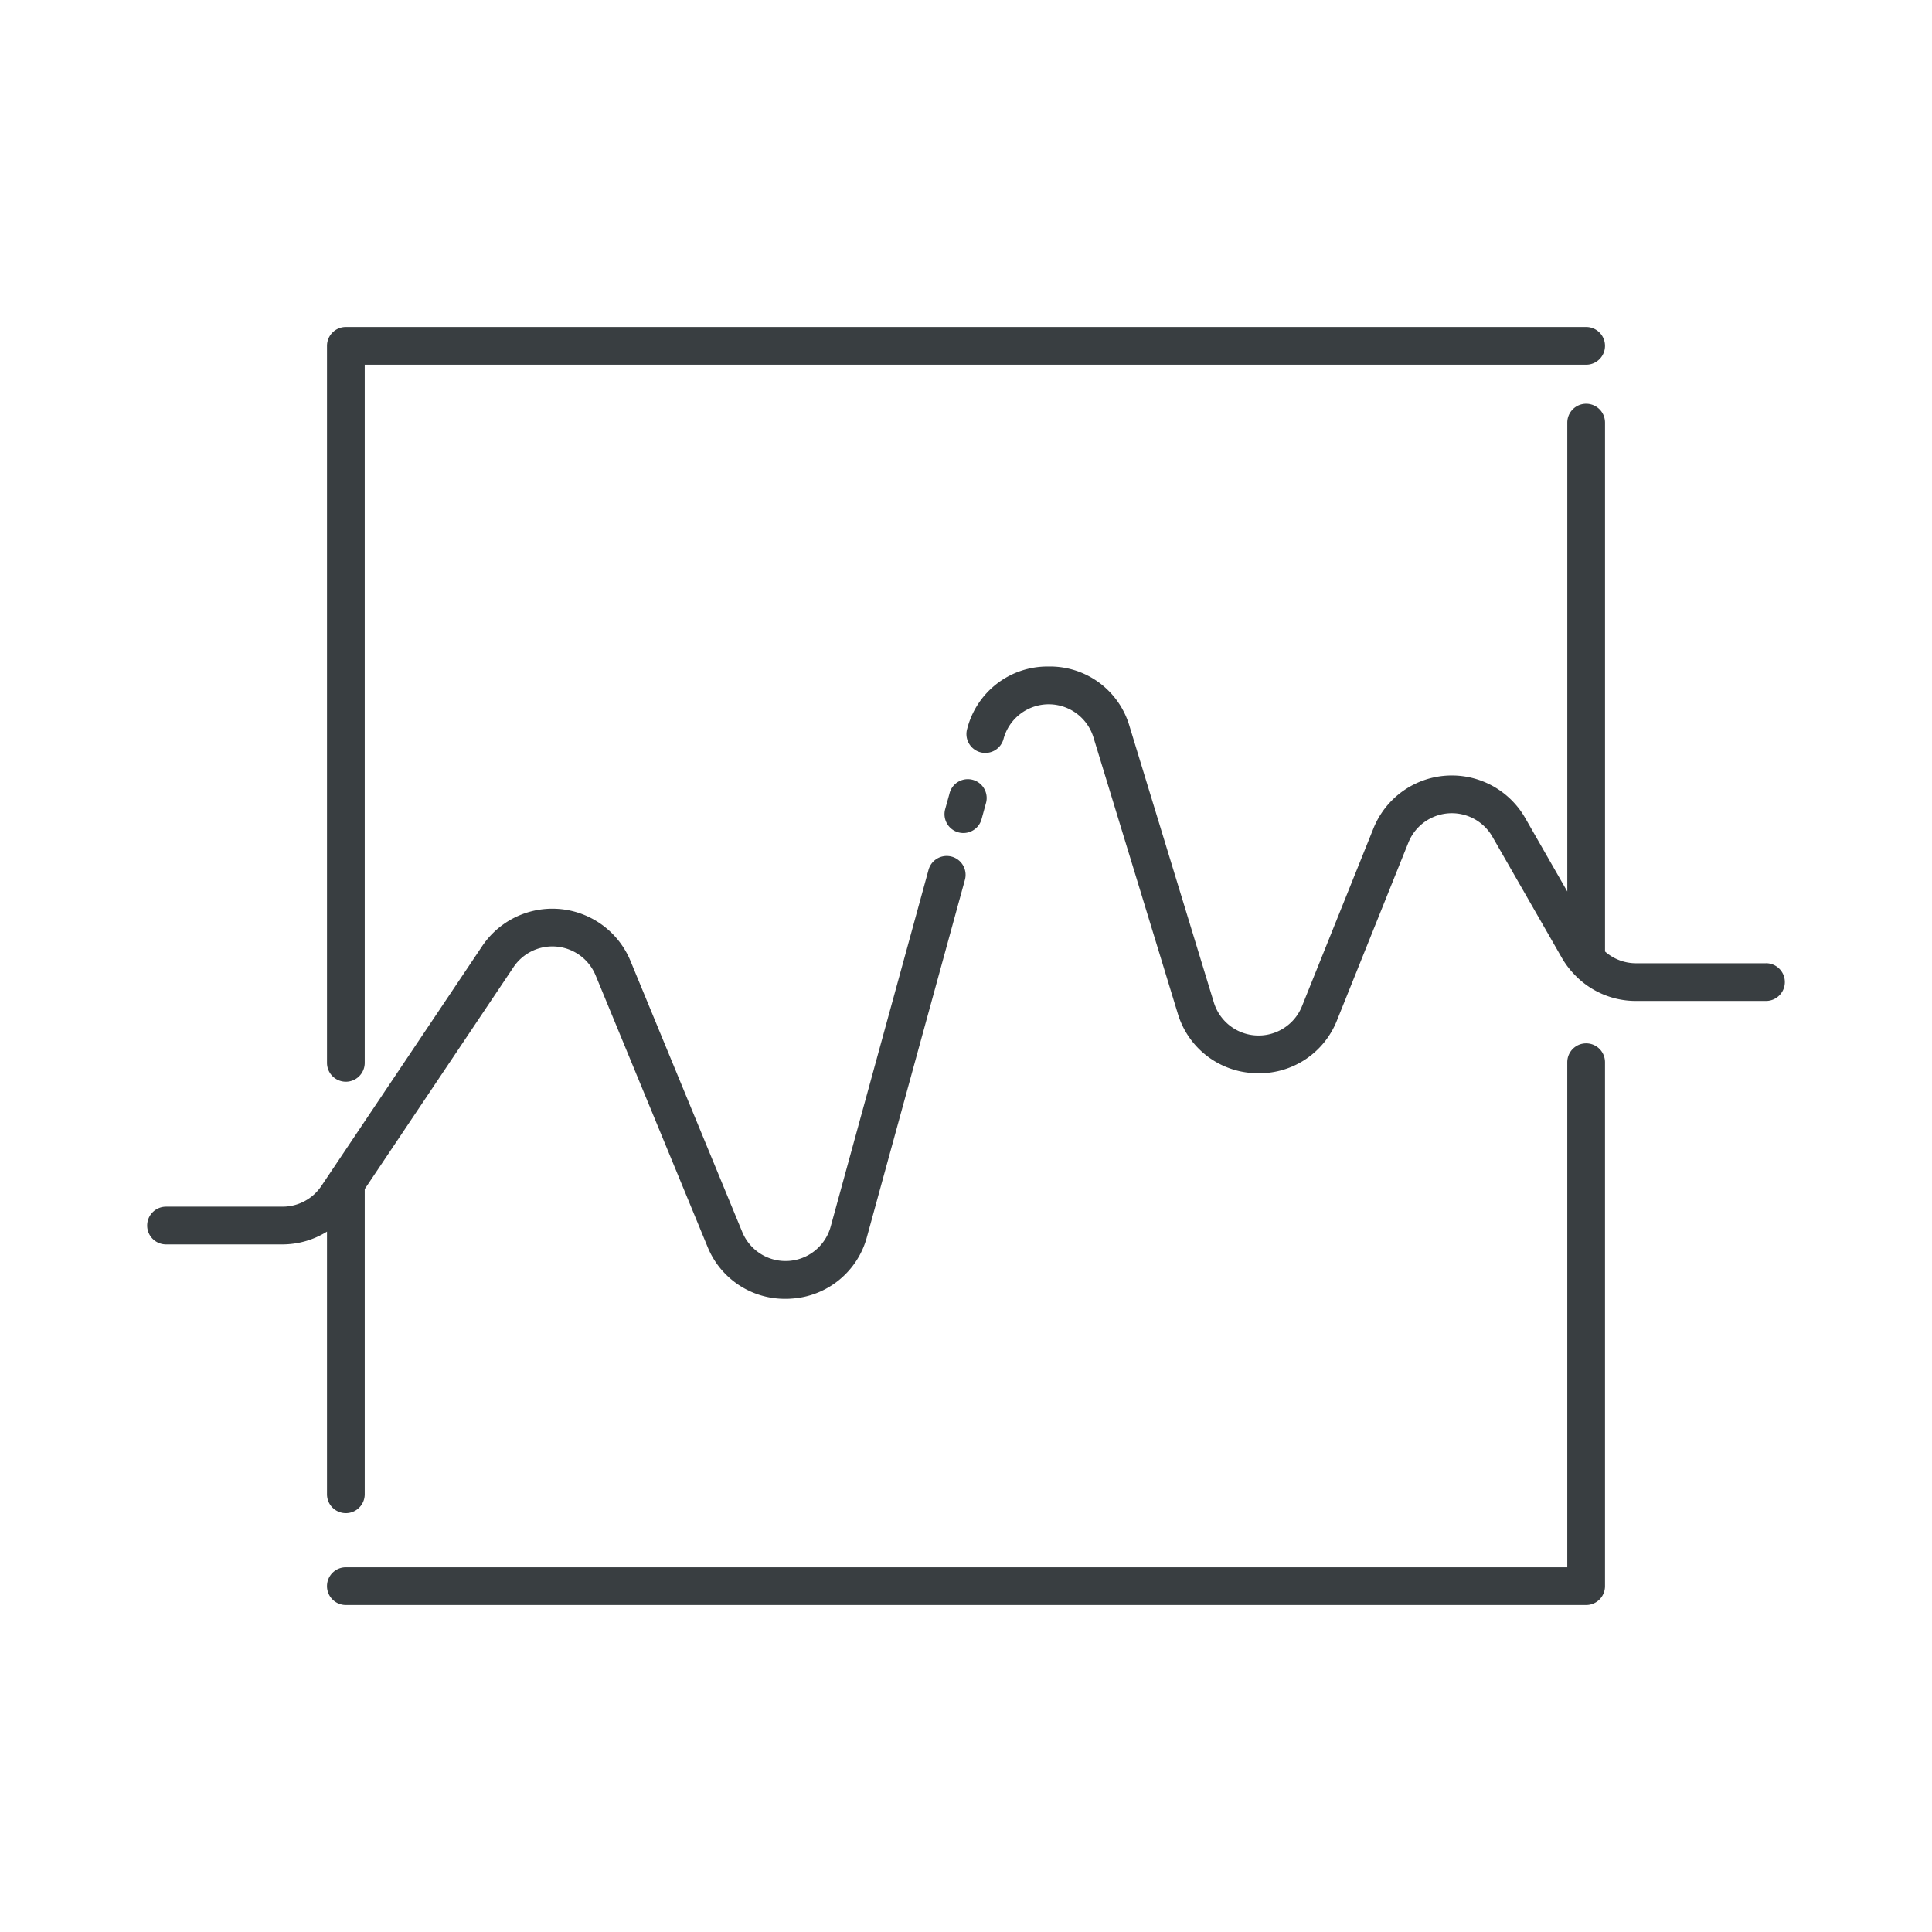 <?xml version="1.0"?>
<svg xmlns="http://www.w3.org/2000/svg" id="Layer_1" data-name="Layer 1" viewBox="0 0 128 128" width="512px" height="512px"><g><title class="active-path" style="">ANALYSIS REPORT</title><path d="M22.914,71.667a1.25,1.25,0,0,0,1.25-1.25V24.164h80.922a1.25,1.25,0,0,0,0-2.5H22.914a1.25,1.25,0,0,0-1.25,1.25v47.5A1.25,1.25,0,0,0,22.914,71.667Z" data-original="#000000" class="active-path" fill="#393E41"/><path d="M21.664,99a1.25,1.25,0,1,0,2.5,0V78.779l9.859-14.706a3.1,3.1,0,0,1,5.437.544l7.41,17.969a5.519,5.519,0,0,0,5.155,3.465c.121,0,.242,0,.364-.012a5.528,5.528,0,0,0,5.053-4.107L63.92,58.321a1.25,1.25,0,1,0-2.41-.662L55.033,81.272a3.1,3.1,0,0,1-5.852.361l-7.41-17.969a5.6,5.6,0,0,0-9.824-.983L21.293,78.572a3.1,3.1,0,0,1-2.573,1.373H11a1.25,1.25,0,0,0,0,2.5H18.72a5.581,5.581,0,0,0,2.944-.848Z" data-original="#000000" class="active-path" fill="#393E41"/><path d="M105.086,69.125a1.25,1.25,0,0,0-1.25,1.25v33.461H22.914a1.25,1.25,0,0,0,0,2.5h82.172a1.25,1.25,0,0,0,1.25-1.25V70.375A1.25,1.25,0,0,0,105.086,69.125Z" data-original="#000000" class="active-path" fill="#393E41"/><path d="M62.62,53.611a1.25,1.25,0,0,0,2.412.66l.276-1.01A1.25,1.25,0,1,0,62.9,52.6Z" data-original="#000000" class="active-path" fill="#393E41"/><path d="M117,63.818h-8.643a3.09,3.09,0,0,1-2.02-.778V28a1.25,1.25,0,1,0-2.5,0V59.063l-2.792-4.874a5.6,5.6,0,0,0-10.053.7L86.259,66.666a3.1,3.1,0,0,1-5.838-.25L74.836,48.121a5.483,5.483,0,0,0-5.346-3.963H69.4a5.486,5.486,0,0,0-5.318,4.115,1.25,1.25,0,1,0,2.41.662,3.1,3.1,0,0,1,5.951-.085L78.03,67.147A5.536,5.536,0,0,0,83.145,71.1c.084,0,.168.006.251.006A5.531,5.531,0,0,0,88.579,67.6l4.732-11.781a3.1,3.1,0,0,1,5.563-.386L103.5,63.5a5.556,5.556,0,0,0,.7.947l.006.006a5.605,5.605,0,0,0,4.152,1.862H117a1.25,1.25,0,0,0,0-2.5Z" data-original="#000000" class="active-path" fill="#393E41"/></g> </svg>

